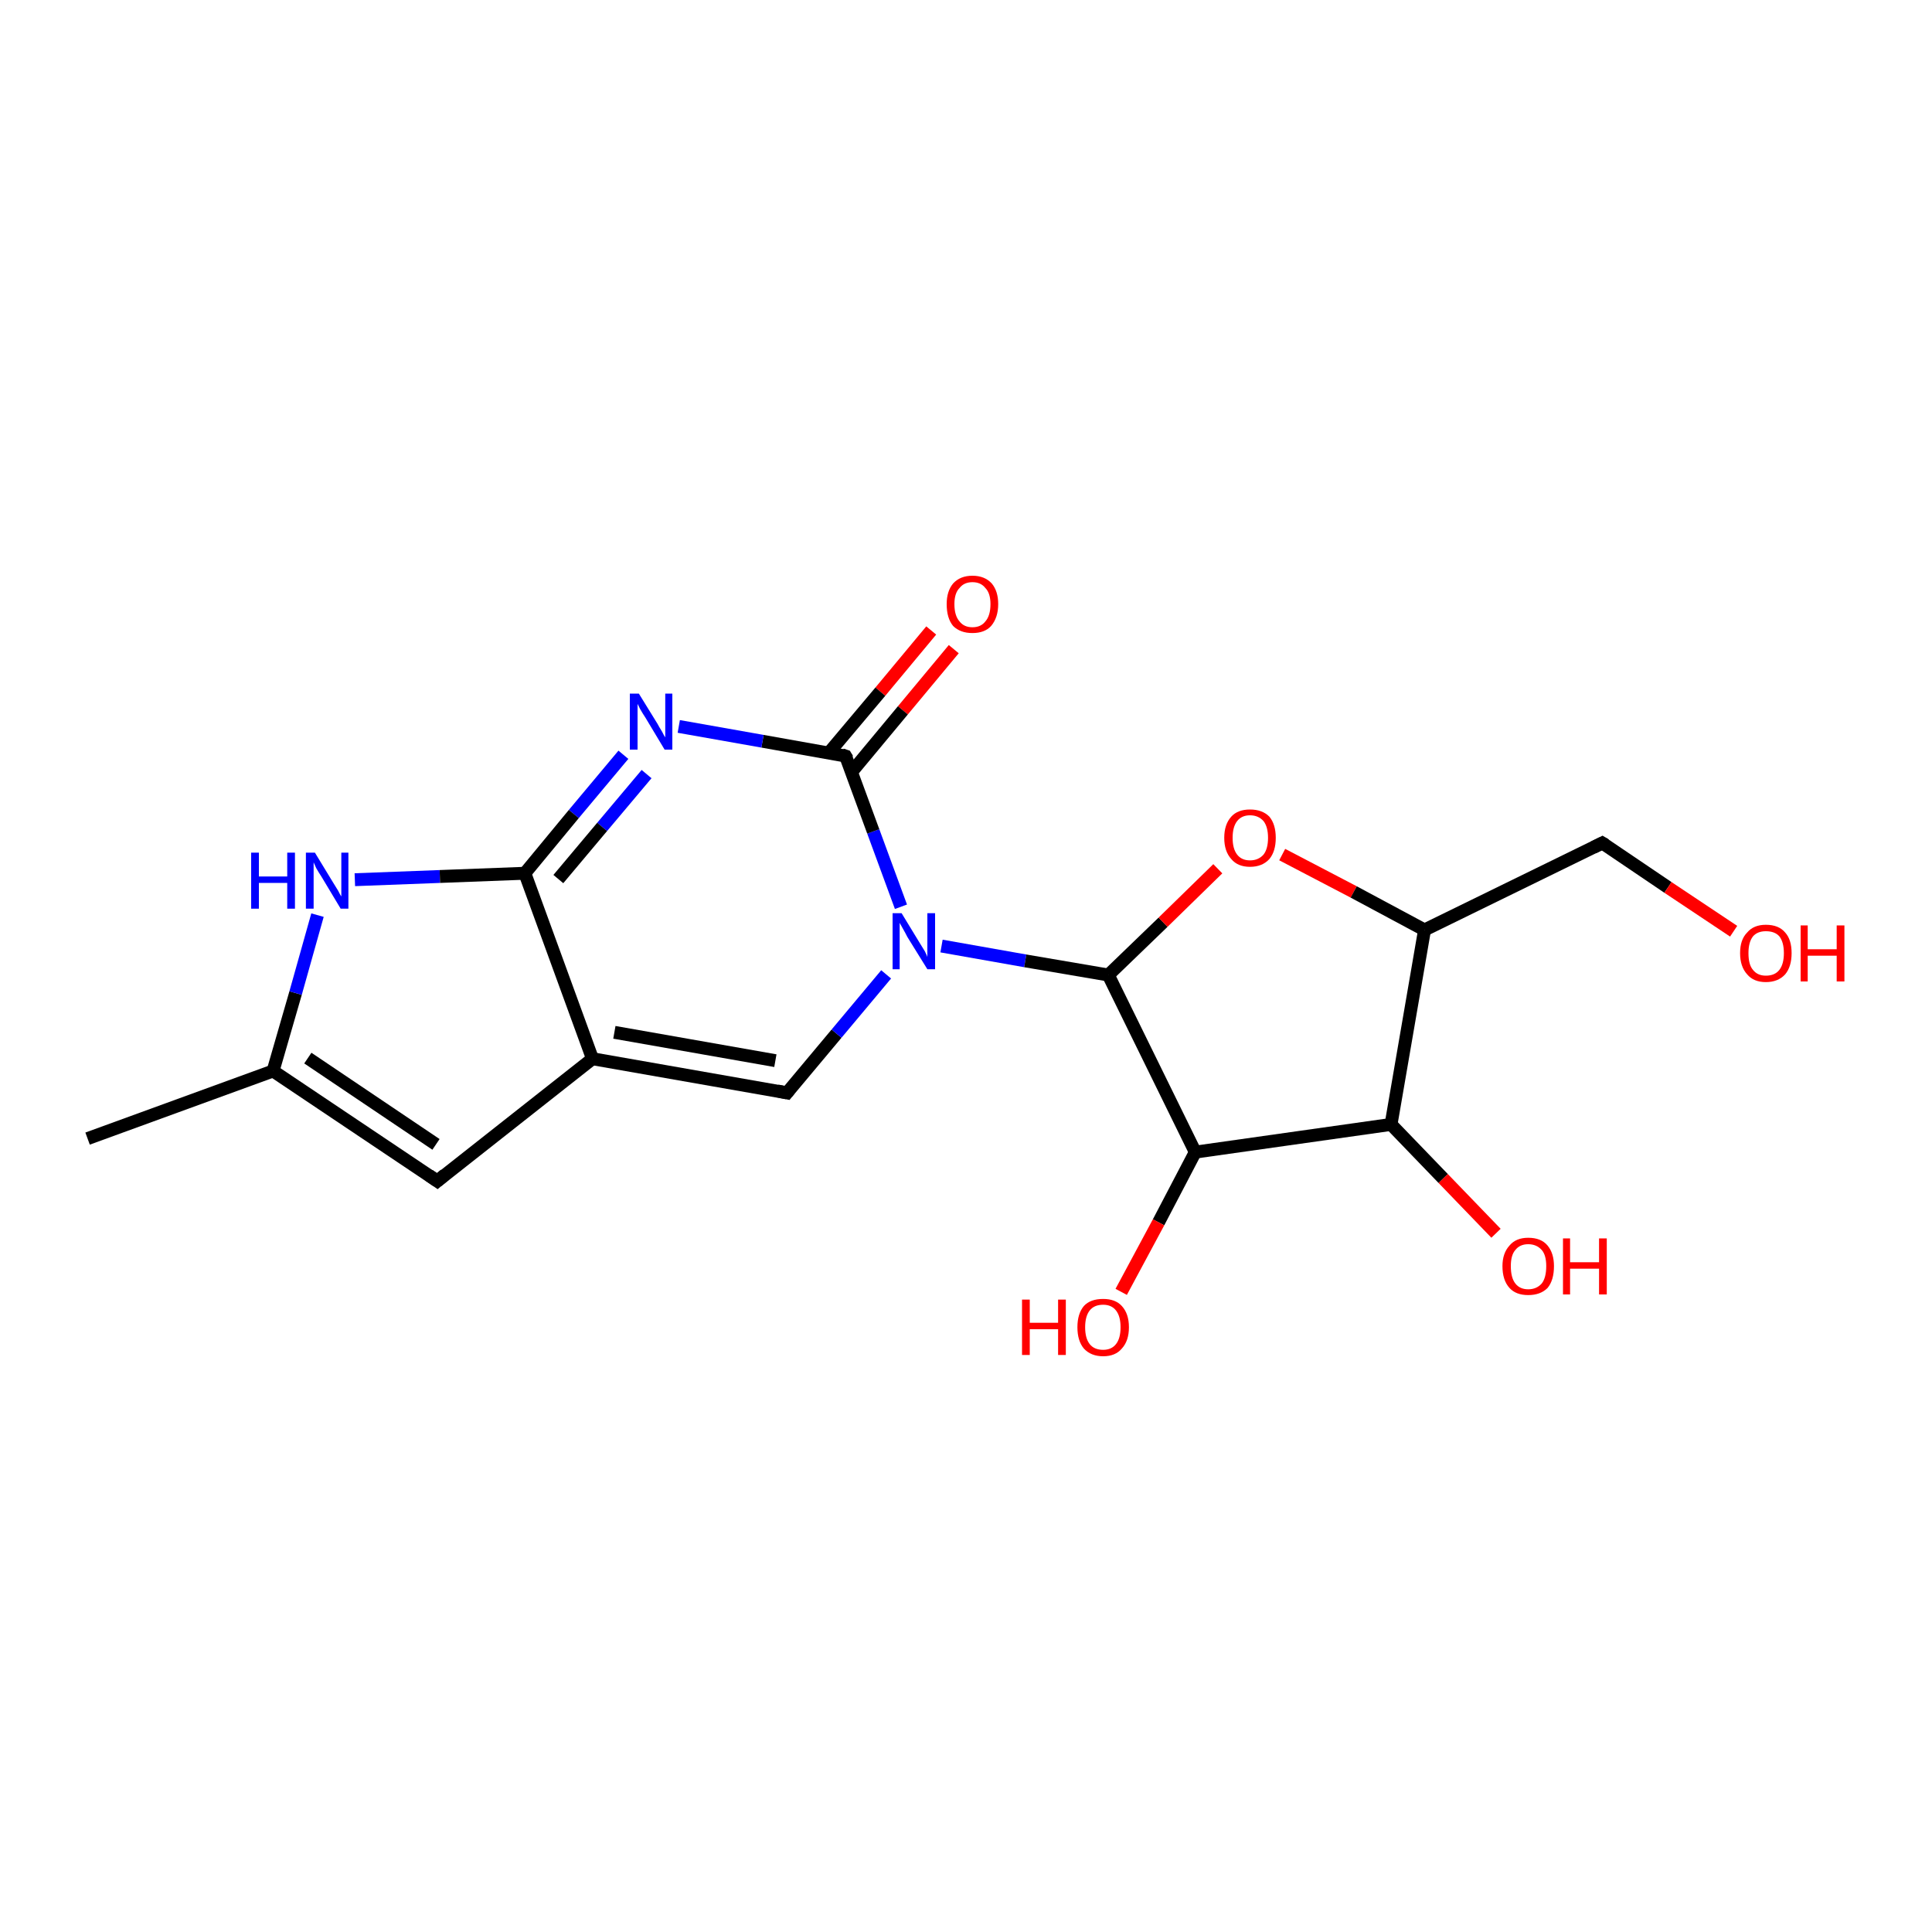 <?xml version='1.0' encoding='iso-8859-1'?>
<svg version='1.1' baseProfile='full'
              xmlns='http://www.w3.org/2000/svg'
                      xmlns:rdkit='http://www.rdkit.org/xml'
                      xmlns:xlink='http://www.w3.org/1999/xlink'
                  xml:space='preserve'
width='300px' height='300px' viewBox='0 0 300 300'>
<!-- END OF HEADER -->
<rect style='opacity:1.0;fill:#FFFFFF;stroke:none' width='300.0' height='300.0' x='0.0' y='0.0'> </rect>
<path class='bond-0 atom-0 atom-1' d='M 148.1,100.8 L 140.2,110.3' style='fill:none;fill-rule:evenodd;stroke:#FF0000;stroke-width:2.0px;stroke-linecap:butt;stroke-linejoin:miter;stroke-opacity:1' />
<path class='bond-0 atom-0 atom-1' d='M 140.2,110.3 L 132.3,119.8' style='fill:none;fill-rule:evenodd;stroke:#000000;stroke-width:2.0px;stroke-linecap:butt;stroke-linejoin:miter;stroke-opacity:1' />
<path class='bond-0 atom-0 atom-1' d='M 144.6,97.9 L 136.7,107.4' style='fill:none;fill-rule:evenodd;stroke:#FF0000;stroke-width:2.0px;stroke-linecap:butt;stroke-linejoin:miter;stroke-opacity:1' />
<path class='bond-0 atom-0 atom-1' d='M 136.7,107.4 L 128.7,116.9' style='fill:none;fill-rule:evenodd;stroke:#000000;stroke-width:2.0px;stroke-linecap:butt;stroke-linejoin:miter;stroke-opacity:1' />
<path class='bond-1 atom-1 atom-2' d='M 131.3,117.4 L 118.4,115.1' style='fill:none;fill-rule:evenodd;stroke:#000000;stroke-width:2.0px;stroke-linecap:butt;stroke-linejoin:miter;stroke-opacity:1' />
<path class='bond-1 atom-1 atom-2' d='M 118.4,115.1 L 105.4,112.8' style='fill:none;fill-rule:evenodd;stroke:#0000FF;stroke-width:2.0px;stroke-linecap:butt;stroke-linejoin:miter;stroke-opacity:1' />
<path class='bond-2 atom-2 atom-3' d='M 96.8,117.2 L 89.1,126.4' style='fill:none;fill-rule:evenodd;stroke:#0000FF;stroke-width:2.0px;stroke-linecap:butt;stroke-linejoin:miter;stroke-opacity:1' />
<path class='bond-2 atom-2 atom-3' d='M 89.1,126.4 L 81.5,135.6' style='fill:none;fill-rule:evenodd;stroke:#000000;stroke-width:2.0px;stroke-linecap:butt;stroke-linejoin:miter;stroke-opacity:1' />
<path class='bond-2 atom-2 atom-3' d='M 100.4,120.2 L 93.5,128.4' style='fill:none;fill-rule:evenodd;stroke:#0000FF;stroke-width:2.0px;stroke-linecap:butt;stroke-linejoin:miter;stroke-opacity:1' />
<path class='bond-2 atom-2 atom-3' d='M 93.5,128.4 L 86.7,136.5' style='fill:none;fill-rule:evenodd;stroke:#000000;stroke-width:2.0px;stroke-linecap:butt;stroke-linejoin:miter;stroke-opacity:1' />
<path class='bond-3 atom-3 atom-4' d='M 81.5,135.6 L 92.0,164.4' style='fill:none;fill-rule:evenodd;stroke:#000000;stroke-width:2.0px;stroke-linecap:butt;stroke-linejoin:miter;stroke-opacity:1' />
<path class='bond-4 atom-4 atom-5' d='M 92.0,164.4 L 122.2,169.7' style='fill:none;fill-rule:evenodd;stroke:#000000;stroke-width:2.0px;stroke-linecap:butt;stroke-linejoin:miter;stroke-opacity:1' />
<path class='bond-4 atom-4 atom-5' d='M 95.4,160.3 L 120.4,164.7' style='fill:none;fill-rule:evenodd;stroke:#000000;stroke-width:2.0px;stroke-linecap:butt;stroke-linejoin:miter;stroke-opacity:1' />
<path class='bond-5 atom-5 atom-6' d='M 122.2,169.7 L 129.9,160.5' style='fill:none;fill-rule:evenodd;stroke:#000000;stroke-width:2.0px;stroke-linecap:butt;stroke-linejoin:miter;stroke-opacity:1' />
<path class='bond-5 atom-5 atom-6' d='M 129.9,160.5 L 137.6,151.3' style='fill:none;fill-rule:evenodd;stroke:#0000FF;stroke-width:2.0px;stroke-linecap:butt;stroke-linejoin:miter;stroke-opacity:1' />
<path class='bond-6 atom-6 atom-7' d='M 146.2,146.9 L 159.2,149.2' style='fill:none;fill-rule:evenodd;stroke:#0000FF;stroke-width:2.0px;stroke-linecap:butt;stroke-linejoin:miter;stroke-opacity:1' />
<path class='bond-6 atom-6 atom-7' d='M 159.2,149.2 L 172.1,151.4' style='fill:none;fill-rule:evenodd;stroke:#000000;stroke-width:2.0px;stroke-linecap:butt;stroke-linejoin:miter;stroke-opacity:1' />
<path class='bond-7 atom-7 atom-8' d='M 172.1,151.4 L 180.6,143.2' style='fill:none;fill-rule:evenodd;stroke:#000000;stroke-width:2.0px;stroke-linecap:butt;stroke-linejoin:miter;stroke-opacity:1' />
<path class='bond-7 atom-7 atom-8' d='M 180.6,143.2 L 189.1,134.9' style='fill:none;fill-rule:evenodd;stroke:#FF0000;stroke-width:2.0px;stroke-linecap:butt;stroke-linejoin:miter;stroke-opacity:1' />
<path class='bond-8 atom-8 atom-9' d='M 199.1,132.7 L 210.2,138.5' style='fill:none;fill-rule:evenodd;stroke:#FF0000;stroke-width:2.0px;stroke-linecap:butt;stroke-linejoin:miter;stroke-opacity:1' />
<path class='bond-8 atom-8 atom-9' d='M 210.2,138.5 L 221.2,144.4' style='fill:none;fill-rule:evenodd;stroke:#000000;stroke-width:2.0px;stroke-linecap:butt;stroke-linejoin:miter;stroke-opacity:1' />
<path class='bond-9 atom-9 atom-10' d='M 221.2,144.4 L 216.0,174.6' style='fill:none;fill-rule:evenodd;stroke:#000000;stroke-width:2.0px;stroke-linecap:butt;stroke-linejoin:miter;stroke-opacity:1' />
<path class='bond-10 atom-10 atom-11' d='M 216.0,174.6 L 224.1,183.0' style='fill:none;fill-rule:evenodd;stroke:#000000;stroke-width:2.0px;stroke-linecap:butt;stroke-linejoin:miter;stroke-opacity:1' />
<path class='bond-10 atom-10 atom-11' d='M 224.1,183.0 L 232.3,191.5' style='fill:none;fill-rule:evenodd;stroke:#FF0000;stroke-width:2.0px;stroke-linecap:butt;stroke-linejoin:miter;stroke-opacity:1' />
<path class='bond-11 atom-10 atom-12' d='M 216.0,174.6 L 185.6,178.9' style='fill:none;fill-rule:evenodd;stroke:#000000;stroke-width:2.0px;stroke-linecap:butt;stroke-linejoin:miter;stroke-opacity:1' />
<path class='bond-12 atom-12 atom-13' d='M 185.6,178.9 L 179.9,189.8' style='fill:none;fill-rule:evenodd;stroke:#000000;stroke-width:2.0px;stroke-linecap:butt;stroke-linejoin:miter;stroke-opacity:1' />
<path class='bond-12 atom-12 atom-13' d='M 179.9,189.8 L 174.1,200.6' style='fill:none;fill-rule:evenodd;stroke:#FF0000;stroke-width:2.0px;stroke-linecap:butt;stroke-linejoin:miter;stroke-opacity:1' />
<path class='bond-13 atom-9 atom-14' d='M 221.2,144.4 L 248.8,130.9' style='fill:none;fill-rule:evenodd;stroke:#000000;stroke-width:2.0px;stroke-linecap:butt;stroke-linejoin:miter;stroke-opacity:1' />
<path class='bond-14 atom-14 atom-15' d='M 248.8,130.9 L 259.0,137.8' style='fill:none;fill-rule:evenodd;stroke:#000000;stroke-width:2.0px;stroke-linecap:butt;stroke-linejoin:miter;stroke-opacity:1' />
<path class='bond-14 atom-14 atom-15' d='M 259.0,137.8 L 269.2,144.6' style='fill:none;fill-rule:evenodd;stroke:#FF0000;stroke-width:2.0px;stroke-linecap:butt;stroke-linejoin:miter;stroke-opacity:1' />
<path class='bond-15 atom-4 atom-16' d='M 92.0,164.4 L 67.9,183.4' style='fill:none;fill-rule:evenodd;stroke:#000000;stroke-width:2.0px;stroke-linecap:butt;stroke-linejoin:miter;stroke-opacity:1' />
<path class='bond-16 atom-16 atom-17' d='M 67.9,183.4 L 42.4,166.3' style='fill:none;fill-rule:evenodd;stroke:#000000;stroke-width:2.0px;stroke-linecap:butt;stroke-linejoin:miter;stroke-opacity:1' />
<path class='bond-16 atom-16 atom-17' d='M 67.7,177.7 L 47.8,164.3' style='fill:none;fill-rule:evenodd;stroke:#000000;stroke-width:2.0px;stroke-linecap:butt;stroke-linejoin:miter;stroke-opacity:1' />
<path class='bond-17 atom-17 atom-18' d='M 42.4,166.3 L 45.9,154.2' style='fill:none;fill-rule:evenodd;stroke:#000000;stroke-width:2.0px;stroke-linecap:butt;stroke-linejoin:miter;stroke-opacity:1' />
<path class='bond-17 atom-17 atom-18' d='M 45.9,154.2 L 49.3,142.1' style='fill:none;fill-rule:evenodd;stroke:#0000FF;stroke-width:2.0px;stroke-linecap:butt;stroke-linejoin:miter;stroke-opacity:1' />
<path class='bond-18 atom-17 atom-19' d='M 42.4,166.3 L 13.6,176.8' style='fill:none;fill-rule:evenodd;stroke:#000000;stroke-width:2.0px;stroke-linecap:butt;stroke-linejoin:miter;stroke-opacity:1' />
<path class='bond-19 atom-6 atom-1' d='M 139.9,140.8 L 135.6,129.1' style='fill:none;fill-rule:evenodd;stroke:#0000FF;stroke-width:2.0px;stroke-linecap:butt;stroke-linejoin:miter;stroke-opacity:1' />
<path class='bond-19 atom-6 atom-1' d='M 135.6,129.1 L 131.3,117.4' style='fill:none;fill-rule:evenodd;stroke:#000000;stroke-width:2.0px;stroke-linecap:butt;stroke-linejoin:miter;stroke-opacity:1' />
<path class='bond-20 atom-12 atom-7' d='M 185.6,178.9 L 172.1,151.4' style='fill:none;fill-rule:evenodd;stroke:#000000;stroke-width:2.0px;stroke-linecap:butt;stroke-linejoin:miter;stroke-opacity:1' />
<path class='bond-21 atom-18 atom-3' d='M 55.1,136.6 L 68.3,136.1' style='fill:none;fill-rule:evenodd;stroke:#0000FF;stroke-width:2.0px;stroke-linecap:butt;stroke-linejoin:miter;stroke-opacity:1' />
<path class='bond-21 atom-18 atom-3' d='M 68.3,136.1 L 81.5,135.6' style='fill:none;fill-rule:evenodd;stroke:#000000;stroke-width:2.0px;stroke-linecap:butt;stroke-linejoin:miter;stroke-opacity:1' />
<path d='M 130.7,117.2 L 131.3,117.4 L 131.6,117.9' style='fill:none;stroke:#000000;stroke-width:2.0px;stroke-linecap:butt;stroke-linejoin:miter;stroke-opacity:1;' />
<path d='M 120.7,169.4 L 122.2,169.7 L 122.6,169.2' style='fill:none;stroke:#000000;stroke-width:2.0px;stroke-linecap:butt;stroke-linejoin:miter;stroke-opacity:1;' />
<path d='M 247.4,131.6 L 248.8,130.9 L 249.3,131.2' style='fill:none;stroke:#000000;stroke-width:2.0px;stroke-linecap:butt;stroke-linejoin:miter;stroke-opacity:1;' />
<path d='M 69.1,182.4 L 67.9,183.4 L 66.6,182.5' style='fill:none;stroke:#000000;stroke-width:2.0px;stroke-linecap:butt;stroke-linejoin:miter;stroke-opacity:1;' />
<path class='atom-0' d='M 147.0 93.8
Q 147.0 91.8, 148.0 90.6
Q 149.1 89.4, 151.0 89.4
Q 152.9 89.4, 154.0 90.6
Q 155.0 91.8, 155.0 93.8
Q 155.0 95.9, 153.9 97.2
Q 152.9 98.3, 151.0 98.3
Q 149.1 98.3, 148.0 97.2
Q 147.0 96.0, 147.0 93.8
M 151.0 97.4
Q 152.3 97.4, 153.0 96.5
Q 153.8 95.6, 153.8 93.8
Q 153.8 92.1, 153.0 91.3
Q 152.3 90.4, 151.0 90.4
Q 149.7 90.4, 149.0 91.3
Q 148.2 92.1, 148.2 93.8
Q 148.2 95.6, 149.0 96.5
Q 149.7 97.4, 151.0 97.4
' fill='#FF0000'/>
<path class='atom-2' d='M 99.2 107.7
L 102.1 112.4
Q 102.3 112.8, 102.8 113.6
Q 103.2 114.4, 103.3 114.5
L 103.3 107.7
L 104.4 107.7
L 104.4 116.4
L 103.2 116.4
L 100.2 111.4
Q 99.8 110.8, 99.4 110.1
Q 99.1 109.5, 99.0 109.3
L 99.0 116.4
L 97.8 116.4
L 97.8 107.7
L 99.2 107.7
' fill='#0000FF'/>
<path class='atom-6' d='M 140.0 141.8
L 142.8 146.4
Q 143.1 146.9, 143.6 147.7
Q 144.0 148.5, 144.0 148.6
L 144.0 141.8
L 145.2 141.8
L 145.2 150.5
L 144.0 150.5
L 140.9 145.5
Q 140.6 144.9, 140.2 144.2
Q 139.8 143.5, 139.7 143.3
L 139.7 150.5
L 138.6 150.5
L 138.6 141.8
L 140.0 141.8
' fill='#0000FF'/>
<path class='atom-8' d='M 190.1 130.1
Q 190.1 128.0, 191.2 126.8
Q 192.2 125.7, 194.1 125.7
Q 196.0 125.7, 197.1 126.8
Q 198.1 128.0, 198.1 130.1
Q 198.1 132.2, 197.1 133.4
Q 196.0 134.6, 194.1 134.6
Q 192.2 134.6, 191.2 133.4
Q 190.1 132.2, 190.1 130.1
M 194.1 133.6
Q 195.4 133.6, 196.2 132.7
Q 196.9 131.8, 196.9 130.1
Q 196.9 128.4, 196.2 127.5
Q 195.4 126.6, 194.1 126.6
Q 192.8 126.6, 192.1 127.5
Q 191.4 128.4, 191.4 130.1
Q 191.4 131.8, 192.1 132.7
Q 192.8 133.6, 194.1 133.6
' fill='#FF0000'/>
<path class='atom-11' d='M 233.3 196.6
Q 233.3 194.6, 234.4 193.4
Q 235.4 192.2, 237.3 192.2
Q 239.3 192.2, 240.3 193.4
Q 241.3 194.6, 241.3 196.6
Q 241.3 198.8, 240.3 200.0
Q 239.2 201.1, 237.3 201.1
Q 235.4 201.1, 234.4 200.0
Q 233.3 198.8, 233.3 196.6
M 237.3 200.2
Q 238.6 200.2, 239.4 199.3
Q 240.1 198.4, 240.1 196.6
Q 240.1 194.9, 239.4 194.1
Q 238.6 193.2, 237.3 193.2
Q 236.0 193.2, 235.3 194.1
Q 234.6 194.9, 234.6 196.6
Q 234.6 198.4, 235.3 199.3
Q 236.0 200.2, 237.3 200.2
' fill='#FF0000'/>
<path class='atom-11' d='M 242.7 192.3
L 243.8 192.3
L 243.8 196.0
L 248.3 196.0
L 248.3 192.3
L 249.5 192.3
L 249.5 201.0
L 248.3 201.0
L 248.3 197.0
L 243.8 197.0
L 243.8 201.0
L 242.7 201.0
L 242.7 192.3
' fill='#FF0000'/>
<path class='atom-13' d='M 158.7 201.8
L 159.9 201.8
L 159.9 205.4
L 164.3 205.4
L 164.3 201.8
L 165.5 201.8
L 165.5 210.4
L 164.3 210.4
L 164.3 206.4
L 159.9 206.4
L 159.9 210.4
L 158.7 210.4
L 158.7 201.8
' fill='#FF0000'/>
<path class='atom-13' d='M 167.3 206.1
Q 167.3 204.0, 168.3 202.8
Q 169.3 201.7, 171.3 201.7
Q 173.2 201.7, 174.2 202.8
Q 175.3 204.0, 175.3 206.1
Q 175.3 208.2, 174.2 209.4
Q 173.2 210.6, 171.3 210.6
Q 169.4 210.6, 168.3 209.4
Q 167.3 208.2, 167.3 206.1
M 171.3 209.6
Q 172.6 209.6, 173.3 208.7
Q 174.0 207.8, 174.0 206.1
Q 174.0 204.4, 173.3 203.5
Q 172.6 202.6, 171.3 202.6
Q 169.9 202.6, 169.2 203.5
Q 168.5 204.4, 168.5 206.1
Q 168.5 207.8, 169.2 208.7
Q 169.9 209.6, 171.3 209.6
' fill='#FF0000'/>
<path class='atom-15' d='M 270.2 148.0
Q 270.2 145.9, 271.3 144.8
Q 272.3 143.6, 274.2 143.6
Q 276.2 143.6, 277.2 144.8
Q 278.2 145.9, 278.2 148.0
Q 278.2 150.1, 277.2 151.3
Q 276.1 152.5, 274.2 152.5
Q 272.3 152.5, 271.3 151.3
Q 270.2 150.1, 270.2 148.0
M 274.2 151.5
Q 275.6 151.5, 276.3 150.6
Q 277.0 149.7, 277.0 148.0
Q 277.0 146.3, 276.3 145.4
Q 275.6 144.6, 274.2 144.6
Q 272.9 144.6, 272.2 145.4
Q 271.5 146.3, 271.5 148.0
Q 271.5 149.8, 272.2 150.6
Q 272.9 151.5, 274.2 151.5
' fill='#FF0000'/>
<path class='atom-15' d='M 279.6 143.7
L 280.7 143.7
L 280.7 147.4
L 285.2 147.4
L 285.2 143.7
L 286.4 143.7
L 286.4 152.4
L 285.2 152.4
L 285.2 148.4
L 280.7 148.4
L 280.7 152.4
L 279.6 152.4
L 279.6 143.7
' fill='#FF0000'/>
<path class='atom-18' d='M 39.0 132.4
L 40.2 132.4
L 40.2 136.1
L 44.6 136.1
L 44.6 132.4
L 45.8 132.4
L 45.8 141.1
L 44.6 141.1
L 44.6 137.1
L 40.2 137.1
L 40.2 141.1
L 39.0 141.1
L 39.0 132.4
' fill='#0000FF'/>
<path class='atom-18' d='M 48.9 132.4
L 51.7 137.0
Q 52.0 137.5, 52.5 138.3
Q 52.9 139.1, 53.0 139.2
L 53.0 132.4
L 54.1 132.4
L 54.1 141.1
L 52.9 141.1
L 49.9 136.1
Q 49.5 135.5, 49.1 134.8
Q 48.8 134.1, 48.7 133.9
L 48.7 141.1
L 47.5 141.1
L 47.5 132.4
L 48.9 132.4
' fill='#0000FF'/>
</svg>
